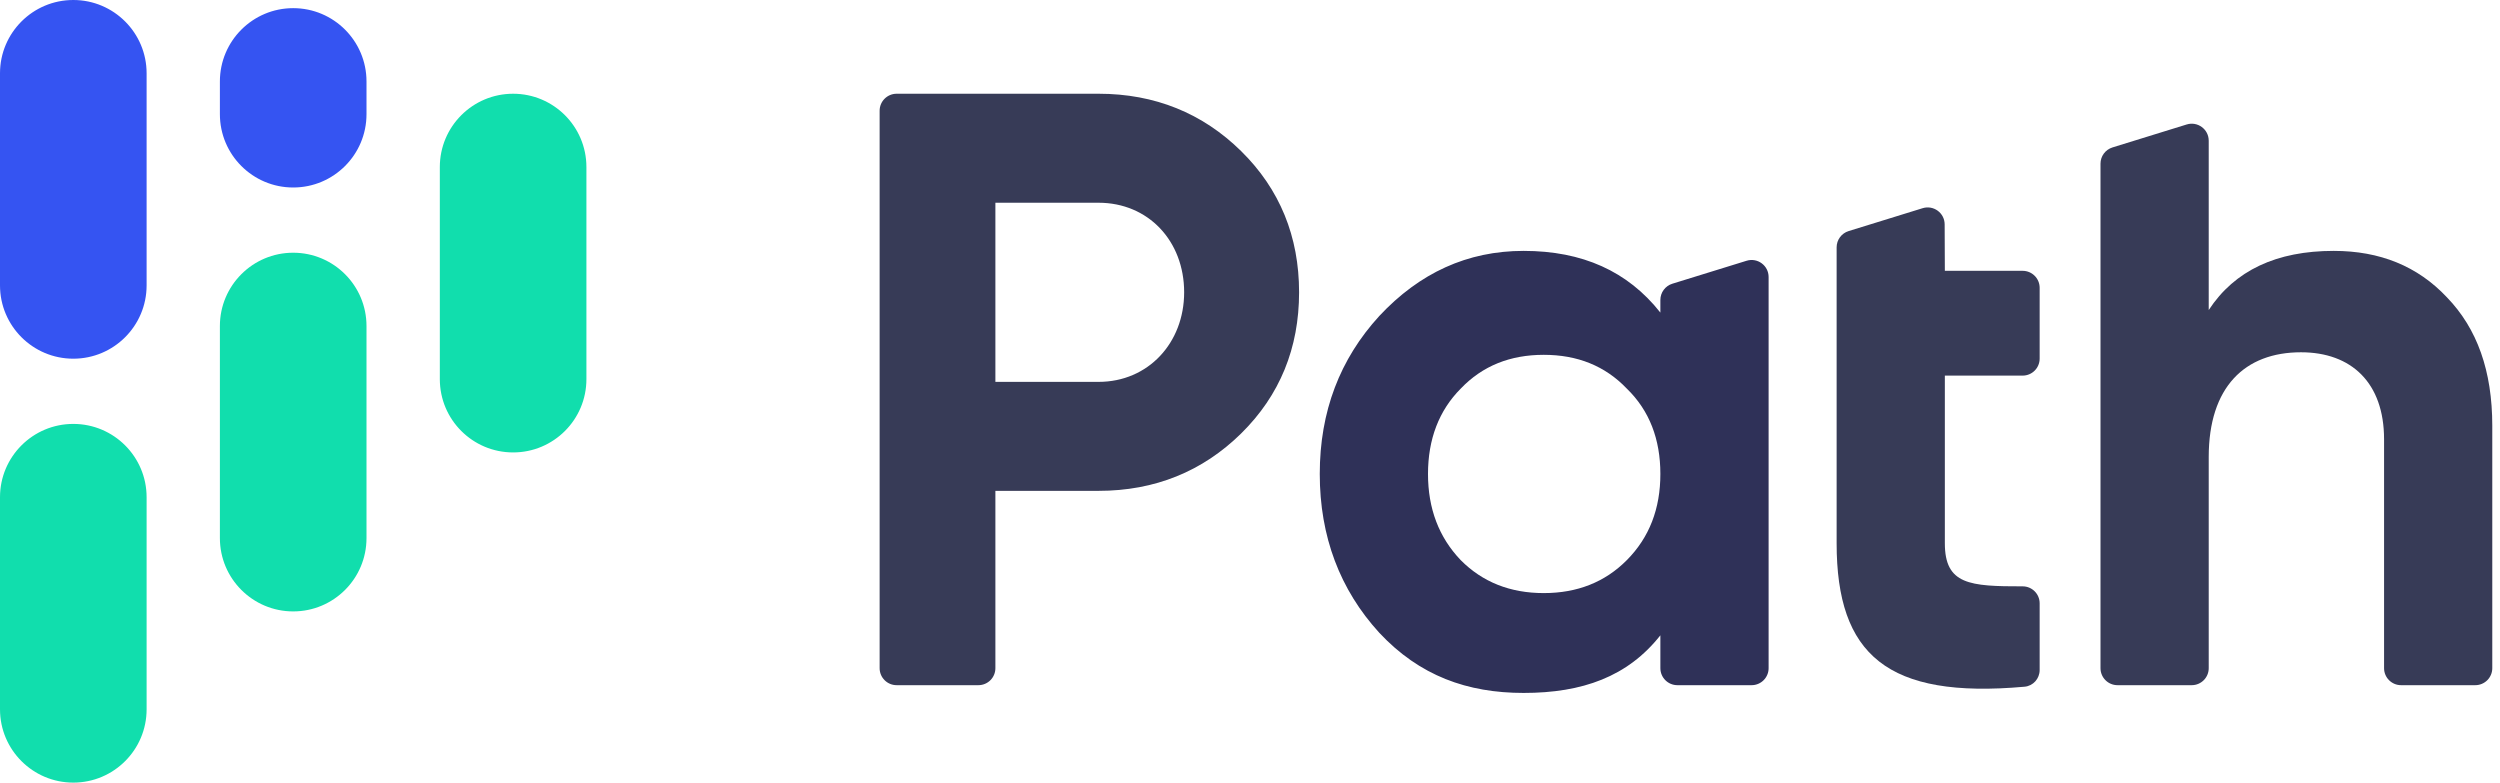 <svg viewBox="0 0 115 36" fill="none" xmlns="http://www.w3.org/2000/svg">
<path d="M41.245 4.312C40.813 4.312 40.463 4.663 40.463 5.094V30.736C40.463 31.168 40.813 31.518 41.245 31.518H45.006C45.438 31.518 45.788 31.168 45.788 30.736V22.579H50.535C53.121 22.579 55.321 21.685 57.096 19.936C58.871 18.187 59.758 16.011 59.758 13.446C59.758 10.881 58.871 8.704 57.096 6.955C55.321 5.206 53.121 4.312 50.535 4.312H41.245ZM45.788 17.566V9.326H50.535C52.812 9.326 54.471 11.075 54.471 13.446C54.471 15.778 52.812 17.566 50.535 17.566H45.788Z" fill="#373B57"/>
<path d="M76.377 14.379C74.872 12.474 72.788 11.541 70.087 11.541C67.501 11.541 65.302 12.552 63.449 14.534C61.636 16.516 60.709 18.926 60.709 21.802C60.709 24.678 61.636 27.126 63.449 29.109C65.302 31.091 67.501 31.875 70.087 31.875C72.788 31.875 74.872 31.13 76.377 29.225V30.736C76.377 31.168 76.728 31.518 77.159 31.518H80.574C81.006 31.518 81.356 31.168 81.356 30.736V12.742C81.356 12.215 80.846 11.839 80.343 11.995L76.928 13.051C76.601 13.152 76.377 13.455 76.377 13.798V14.379ZM67.193 25.766C66.189 24.717 65.688 23.395 65.688 21.802C65.688 20.208 66.189 18.887 67.193 17.877C68.196 16.827 69.47 16.322 71.013 16.322C72.557 16.322 73.831 16.827 74.834 17.877C75.876 18.887 76.377 20.208 76.377 21.802C76.377 23.395 75.876 24.717 74.834 25.766C73.831 26.777 72.557 27.282 71.013 27.282C69.47 27.282 68.196 26.777 67.193 25.766Z" fill="#2F3158"/>
<path d="M93.824 13.24C93.824 12.808 93.474 12.458 93.042 12.458H89.463L89.454 10.32C89.452 9.795 88.943 9.422 88.441 9.577L85.036 10.63C84.709 10.731 84.485 11.034 84.485 11.377V24.989C84.485 30.129 86.822 32.154 93.129 31.589C93.525 31.554 93.824 31.218 93.824 30.82V27.753C93.824 27.321 93.474 26.972 93.042 26.972C90.609 26.974 89.463 26.894 89.463 24.989V17.278H93.042C93.474 17.278 93.824 16.927 93.824 16.496V13.24Z" fill="#373B57"/>
<path d="M107.351 11.541C104.727 11.541 102.798 12.435 101.601 14.262V6.473C101.601 5.946 101.091 5.57 100.588 5.726L97.174 6.782C96.846 6.884 96.623 7.186 96.623 7.529V30.736C96.623 31.168 96.973 31.518 97.405 31.518H100.819C101.251 31.518 101.601 31.168 101.601 30.736V21.025C101.601 17.799 103.261 16.205 105.846 16.205C108.162 16.205 109.667 17.604 109.667 20.208V30.736C109.667 31.168 110.017 31.518 110.449 31.518H113.863C114.295 31.518 114.645 31.168 114.645 30.736V19.587C114.645 17.06 113.95 15.117 112.561 13.679C111.21 12.241 109.474 11.541 107.351 11.541Z" fill="#373B57"/>
<path fill-rule="evenodd" clip-rule="evenodd" d="M23.604 4.312C21.741 4.312 20.232 5.822 20.232 7.684V17.441C20.232 19.303 21.741 20.812 23.604 20.812C25.466 20.812 26.975 19.303 26.975 17.441V7.684C26.975 5.822 25.466 4.312 23.604 4.312ZM10.115 14.997C10.115 13.135 11.625 11.625 13.487 11.625C15.35 11.625 16.859 13.135 16.859 14.997V24.753C16.859 26.615 15.35 28.125 13.487 28.125C11.625 28.125 10.115 26.615 10.115 24.753V14.997ZM0 22.872C0 21.01 1.51 19.5 3.372 19.5C5.234 19.5 6.744 21.01 6.744 22.872V32.628C6.744 34.49 5.234 36 3.372 36C1.51 36 0 34.49 0 32.628V22.872Z" fill="#11DEAD"/>
<path fill-rule="evenodd" clip-rule="evenodd" d="M3.372 0C1.51 0 0 1.51 0 3.372V13.128C0 14.99 1.51 16.5 3.372 16.5C5.234 16.5 6.744 14.99 6.744 13.128V3.372C6.744 1.51 5.234 0 3.372 0ZM13.487 0.375C11.625 0.375 10.115 1.885 10.115 3.747V5.253C10.115 7.115 11.625 8.625 13.487 8.625C15.35 8.625 16.859 7.115 16.859 5.253V3.747C16.859 1.885 15.35 0.375 13.487 0.375Z" fill="#3554F2"/>
</svg>